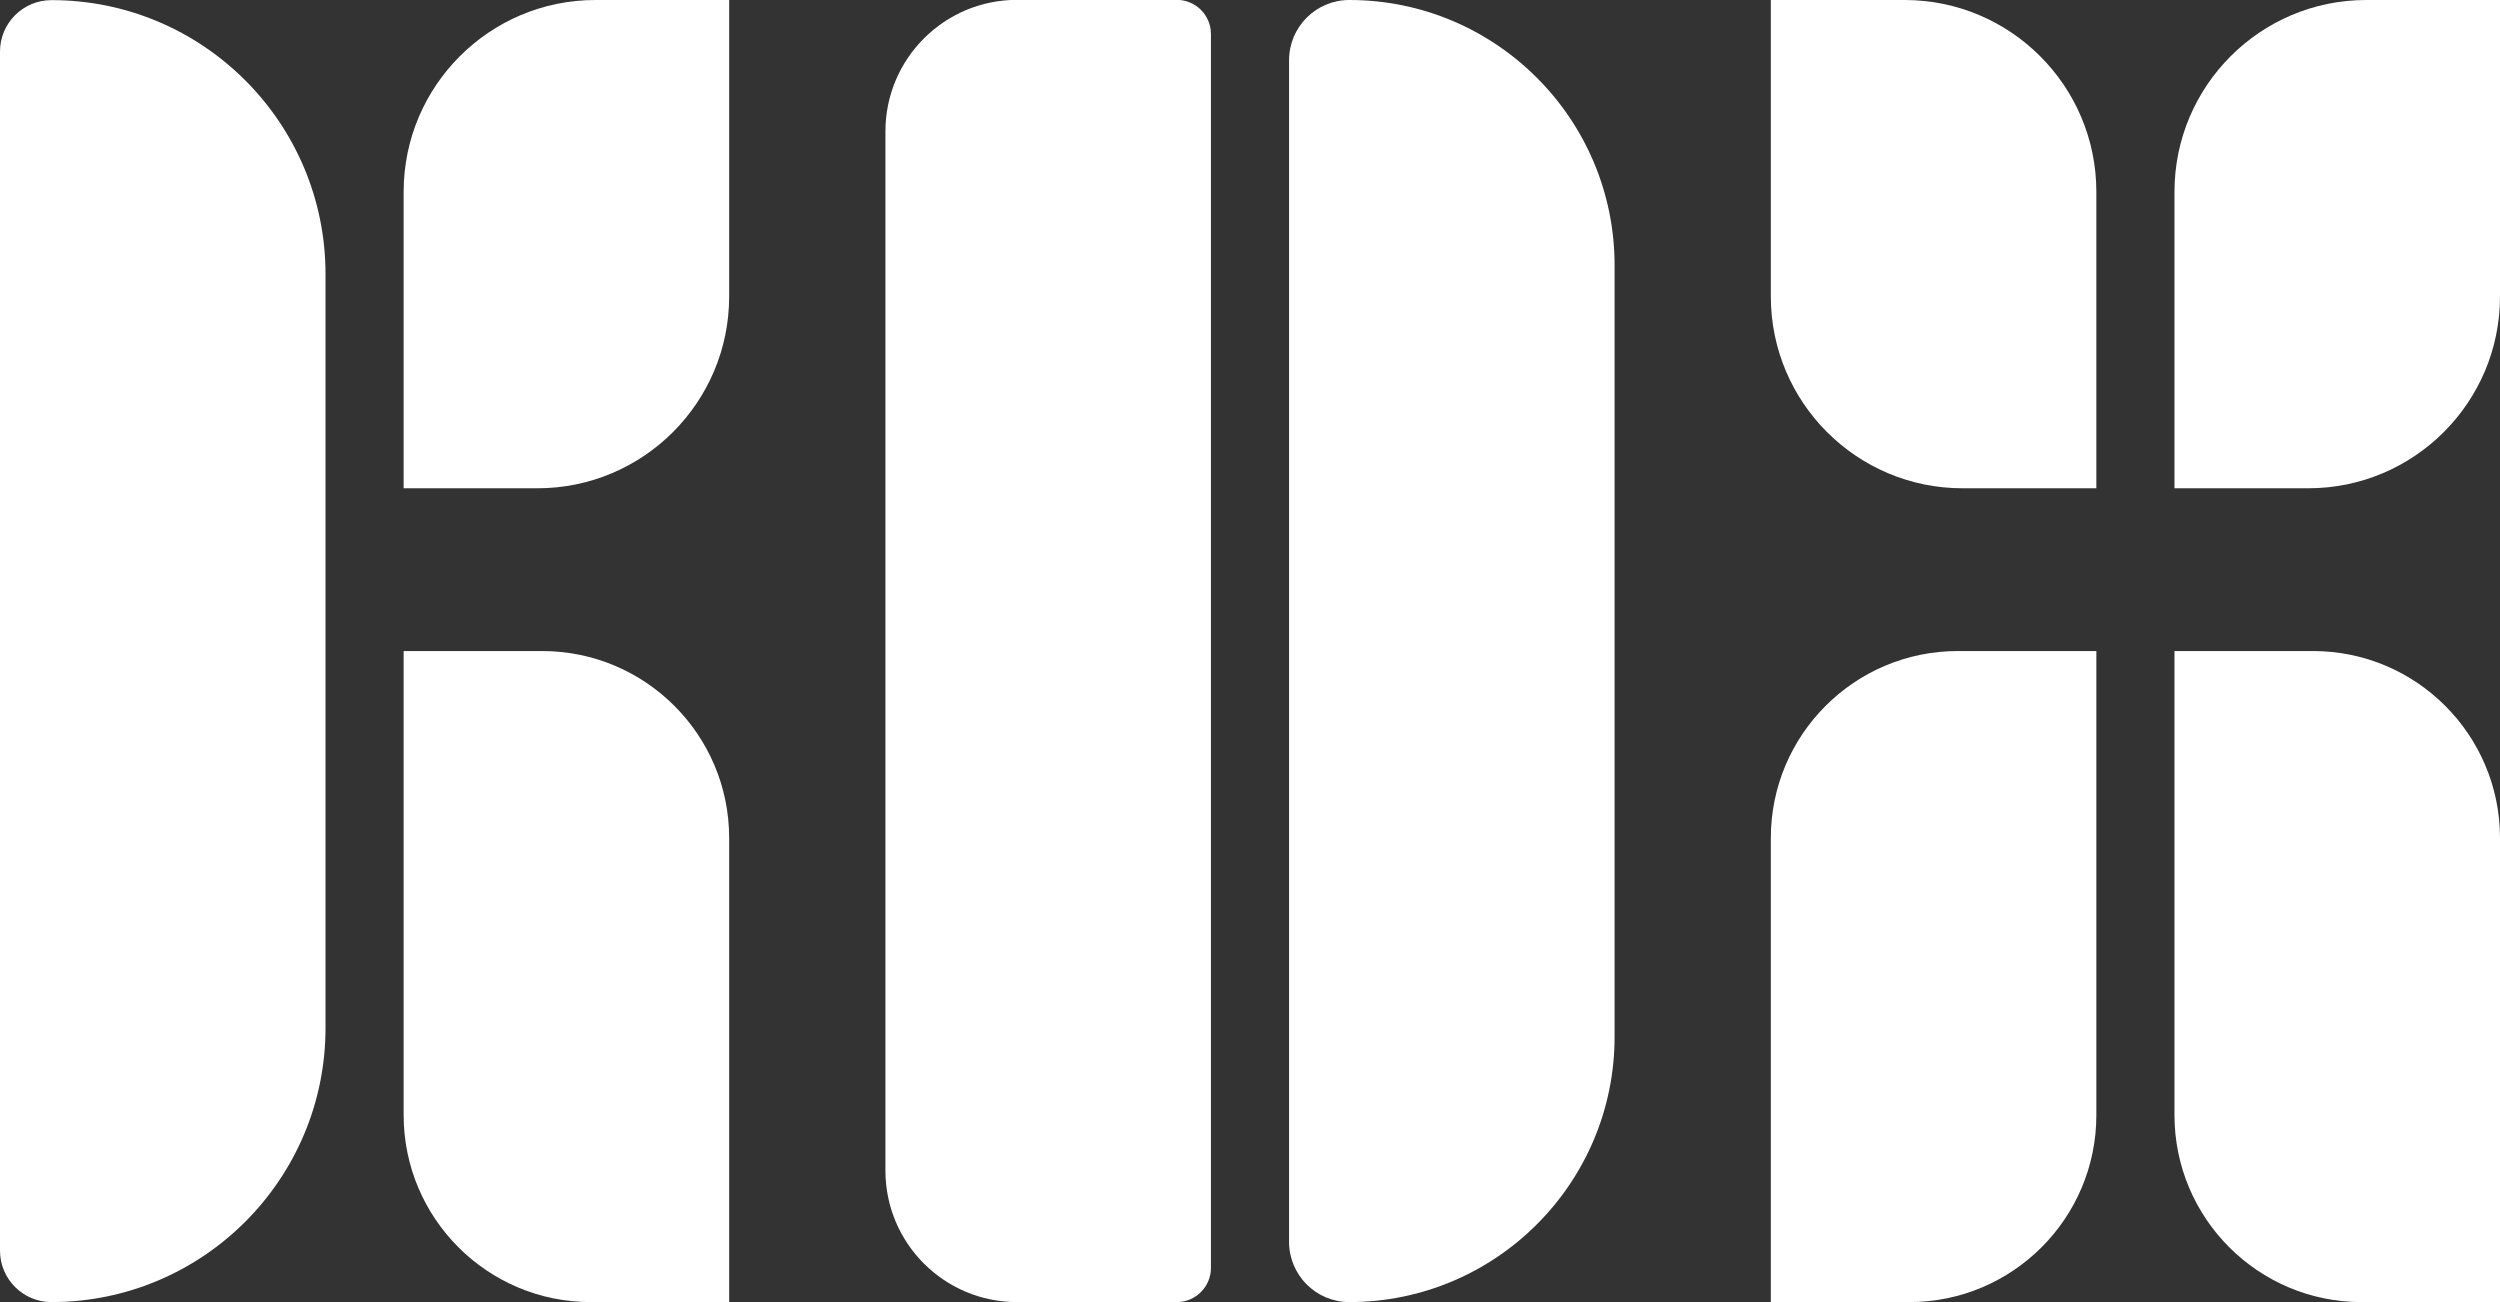 <?xml version="1.0" encoding="UTF-8"?>
<svg id="Layer_2" data-name="Layer 2" xmlns="http://www.w3.org/2000/svg" viewBox="0 0 192 100">
  <rect x="0" y="0" width="192" height="100" fill="#333333" stroke="none"/>
  <defs>
    <style>
      .cls-1 {
        fill: #fff;
        stroke-width: 0px;
      }
    </style>
  </defs>
  <g id="Layer_1-2" data-name="Layer 1">
    <g>
      <g>
        <g>
          <path class="cls-1" d="M160.75,6.25h22.77c8.13,0,14.73,6.6,14.73,14.73v10.27h-22.77c-8.13,0-14.73-6.6-14.73-14.73V6.25h0Z" transform="translate(160.75 198.25) rotate(-90)"/>
          <path class="cls-1" d="M168.86,62.5h35.64v10.64c0,7.93-6.44,14.36-14.36,14.36h-35.64v-10.64c0-7.93,6.44-14.36,14.36-14.36Z" transform="translate(254.5 -104.5) rotate(90)"/>
        </g>
        <g>
          <path class="cls-1" d="M144.48,6.25h22.77v10.27c0,8.13-6.6,14.73-14.73,14.73h-22.77v-10.27c0-8.13,6.6-14.73,14.73-14.73Z" transform="translate(129.75 167.25) rotate(-90)"/>
          <path class="cls-1" d="M123.5,62.5h35.64c7.93,0,14.36,6.44,14.36,14.36v10.64h-35.64c-7.93,0-14.36-6.44-14.36-14.36v-10.64h0Z" transform="translate(223.5 -73.5) rotate(90)"/>
        </g>
      </g>
      <g>
        <g>
          <path class="cls-1" d="M24.75,6.25h22.77c8.13,0,14.73,6.6,14.73,14.73v10.27h-22.77c-8.13,0-14.73-6.6-14.73-14.73V6.25h0Z" transform="translate(24.75 62.25) rotate(-90)"/>
          <path class="cls-1" d="M32.86,62.5h35.64v10.64c0,7.93-6.44,14.36-14.36,14.36H18.5v-10.64c0-7.93,6.44-14.36,14.36-14.36Z" transform="translate(118.5 31.5) rotate(90)"/>
        </g>
        <path class="cls-1" d="M21.05,0h0C23.23,0,25,1.77,25,3.95v92.09c0,2.18-1.77,3.95-3.95,3.95h0C9.43,100,0,90.57,0,78.95V21.05C0,9.43,9.43,0,21.05,0Z" transform="translate(25 100) rotate(180)"/>
      </g>
      <g>
        <path class="cls-1" d="M70.62,0h12.28C88.48,0,93,4.52,93,10.1v79.81c0,5.57-4.52,10.1-10.1,10.1h-12.28c-1.45,0-2.62-1.18-2.62-2.62V2.62C68,1.18,69.18,0,70.62,0Z" transform="translate(161 100) rotate(180)"/>
        <path class="cls-1" d="M119.37,0h0C121.93,0,124,2.07,124,4.63v90.74c0,2.56-2.07,4.63-4.63,4.63h0c-11.24,0-20.37-9.13-20.37-20.37V20.37C99,9.13,108.13,0,119.37,0Z" transform="translate(223 100) rotate(-180)"/>
      </g>
    </g>
  </g>
</svg>